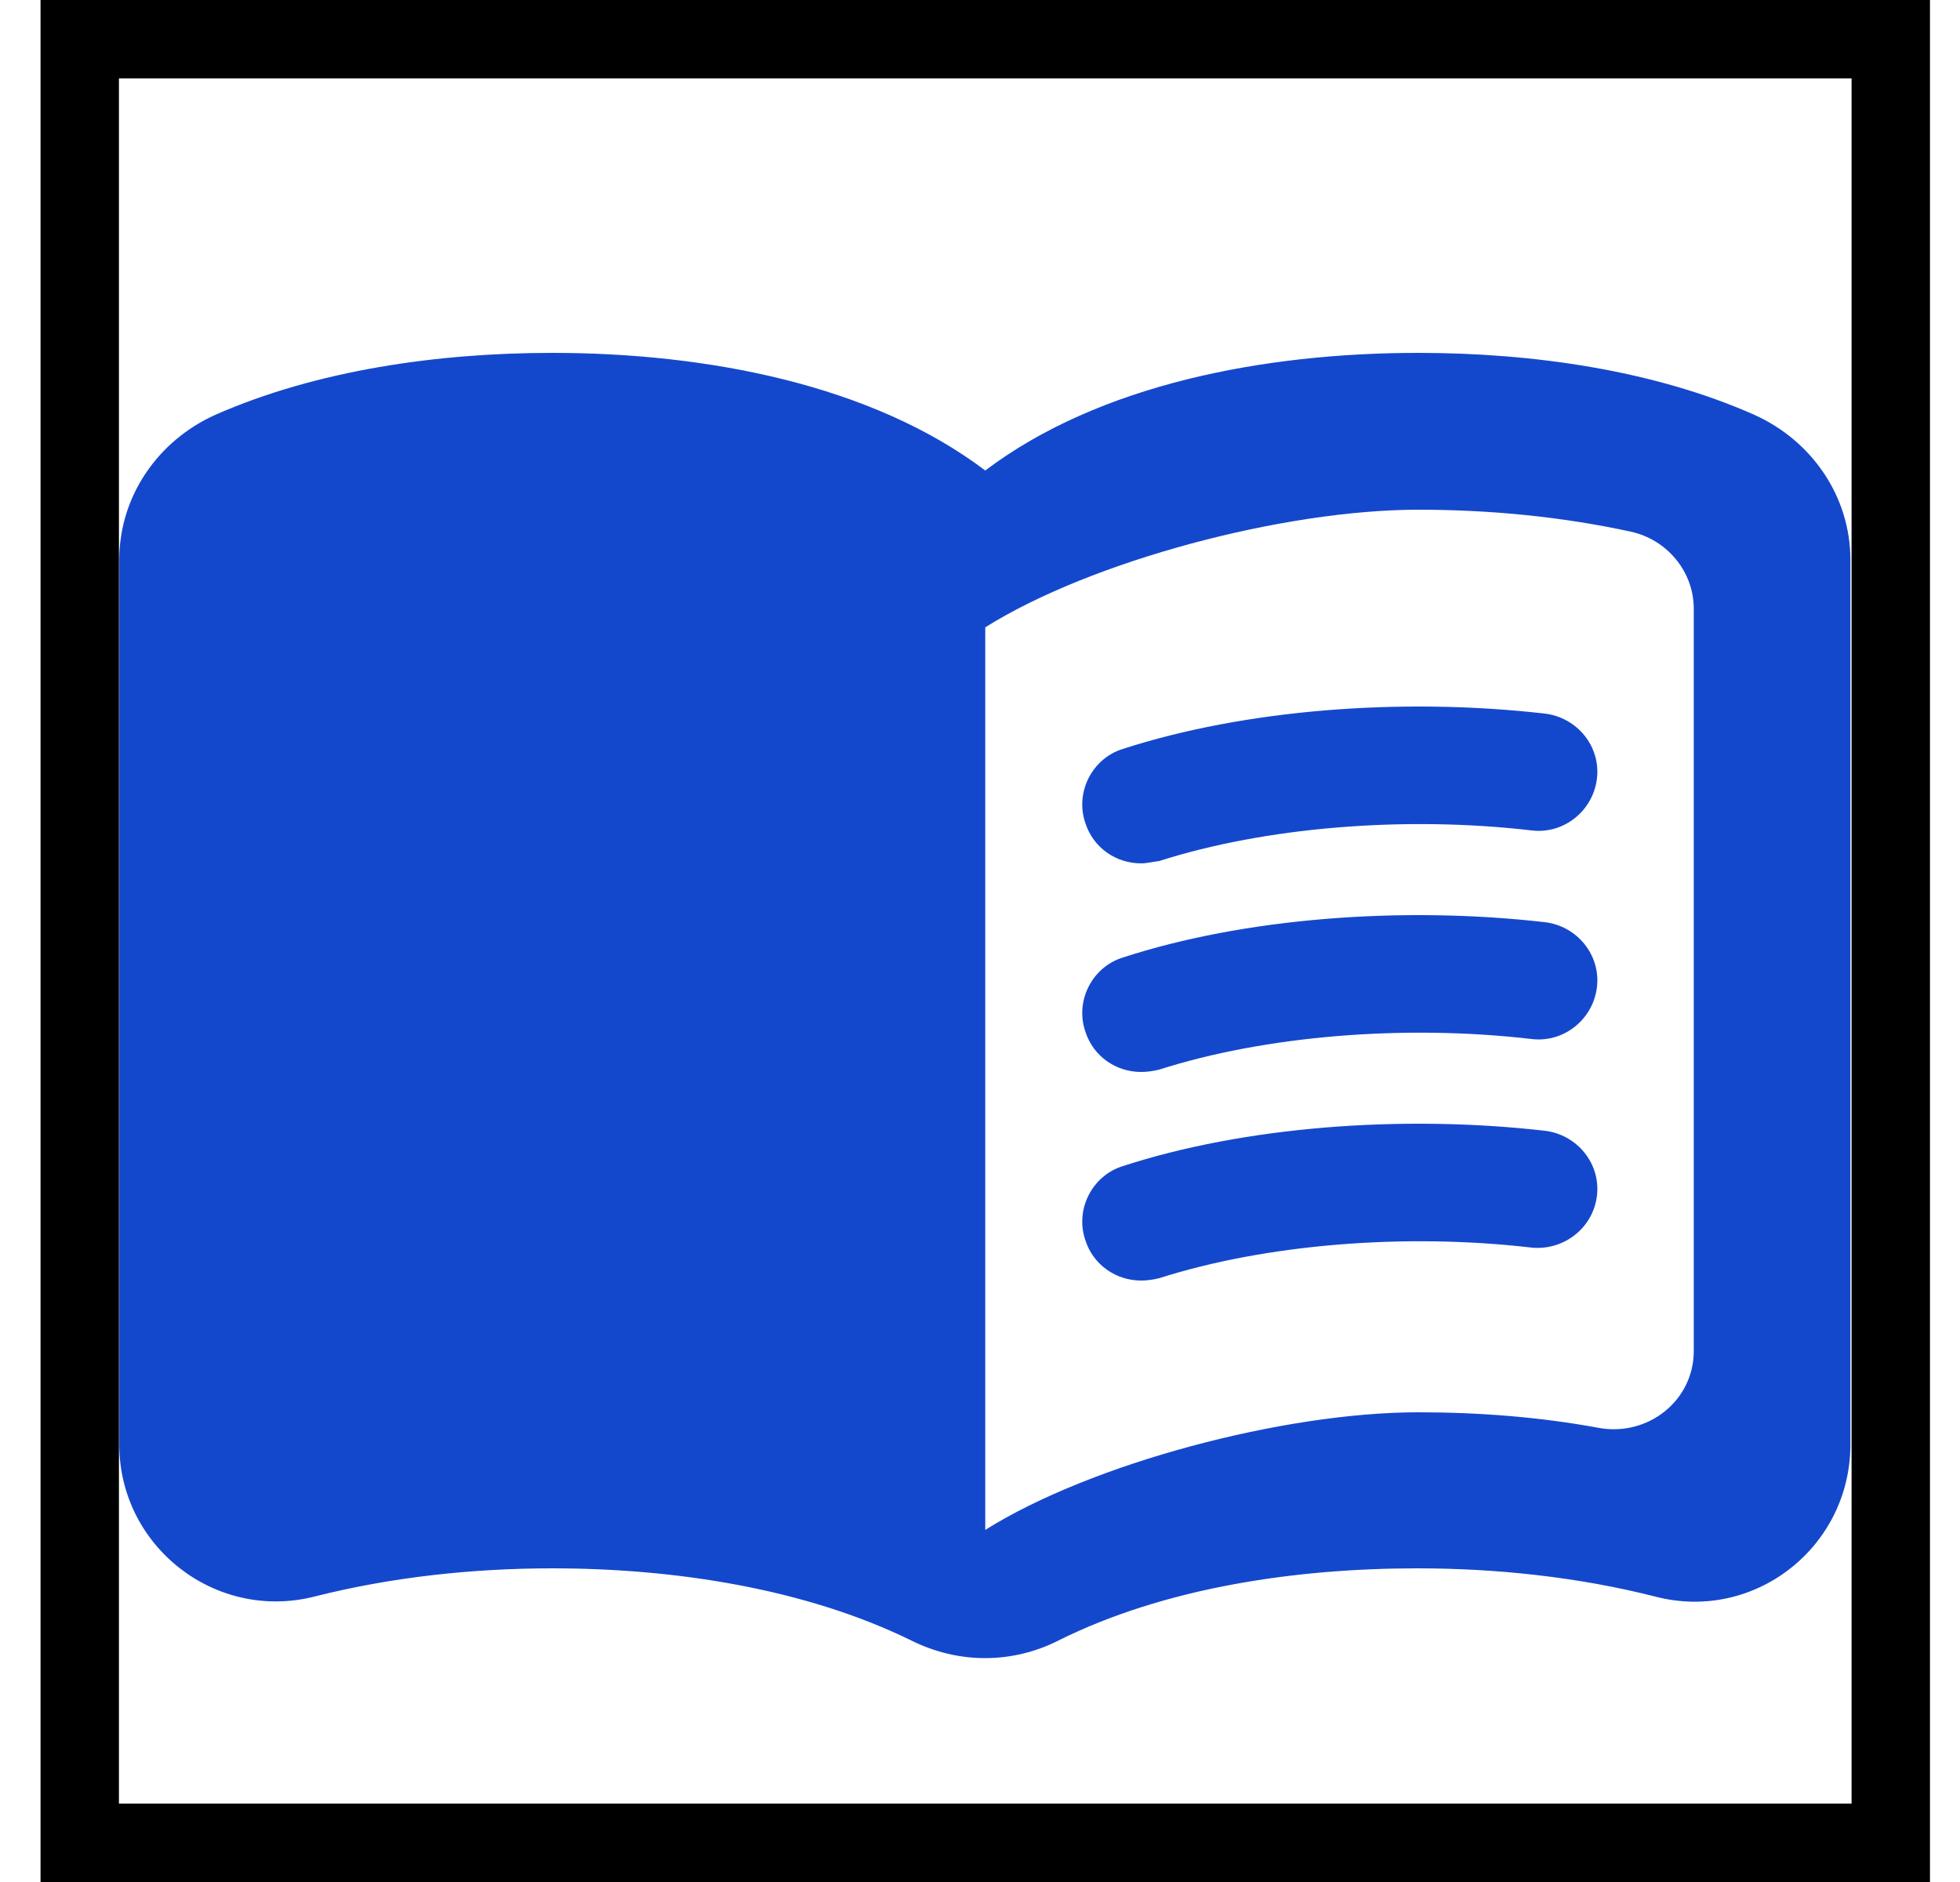 <svg width="25" height="24" viewBox="0 0 25 24" fill="none" xmlns="http://www.w3.org/2000/svg">
<g clip-path="url(#clip0_15_47)">
<path d="M18.09 4.5C16.131 4.5 14.023 4.9 12.567 6C11.111 4.9 9.002 4.5 7.044 4.5C5.588 4.5 4.041 4.72 2.746 5.29C2.013 5.62 1.521 6.33 1.521 7.14V18.42C1.521 19.72 2.746 20.68 4.011 20.36C4.995 20.11 6.04 20 7.044 20C8.61 20 10.277 20.26 11.623 20.92C12.225 21.22 12.908 21.22 13.501 20.92C14.846 20.25 16.513 20 18.079 20C19.084 20 20.128 20.11 21.112 20.36C22.377 20.69 23.602 19.73 23.602 18.42V7.14C23.602 6.33 23.11 5.62 22.377 5.29C21.092 4.72 19.546 4.5 18.09 4.5ZM21.604 17.23C21.604 17.86 21.022 18.32 20.399 18.21C19.646 18.07 18.863 18.01 18.09 18.01C16.382 18.01 13.922 18.66 12.567 19.51V8C13.922 7.15 16.382 6.5 18.09 6.5C19.013 6.5 19.927 6.59 20.801 6.78C21.263 6.88 21.604 7.29 21.604 7.76V17.23Z" fill="#1448CC"/>
<path d="M14.555 11.01C14.234 11.01 13.942 10.81 13.842 10.49C13.711 10.1 13.932 9.67 14.324 9.55C15.87 9.05 17.869 8.89 19.706 9.1C20.118 9.15 20.419 9.52 20.369 9.93C20.319 10.34 19.947 10.64 19.536 10.59C17.909 10.4 16.131 10.55 14.786 10.98C14.706 10.99 14.625 11.01 14.555 11.01Z" fill="#1448CC"/>
<path d="M14.555 13.67C14.234 13.67 13.942 13.47 13.842 13.15C13.711 12.76 13.932 12.33 14.324 12.21C15.86 11.71 17.869 11.55 19.706 11.76C20.118 11.81 20.419 12.18 20.369 12.59C20.319 13 19.947 13.3 19.536 13.25C17.909 13.06 16.131 13.21 14.786 13.64C14.706 13.66 14.625 13.67 14.555 13.67Z" fill="#1448CC"/>
<path d="M14.555 16.33C14.234 16.33 13.942 16.13 13.842 15.81C13.711 15.42 13.932 14.99 14.324 14.87C15.86 14.37 17.869 14.21 19.706 14.42C20.118 14.47 20.419 14.84 20.369 15.25C20.319 15.66 19.947 15.95 19.536 15.91C17.909 15.72 16.131 15.87 14.786 16.3C14.706 16.32 14.625 16.33 14.555 16.33Z" fill="#1448CC"/>
</g>
<rect x="1.017" y="0.5" width="23.1" height="23" stroke="black"/>
<defs>
<clipPath id="clip0_15_47">
<rect x="0.517" width="24.1" height="24" fill="white"/>
</clipPath>
</defs>
</svg>

